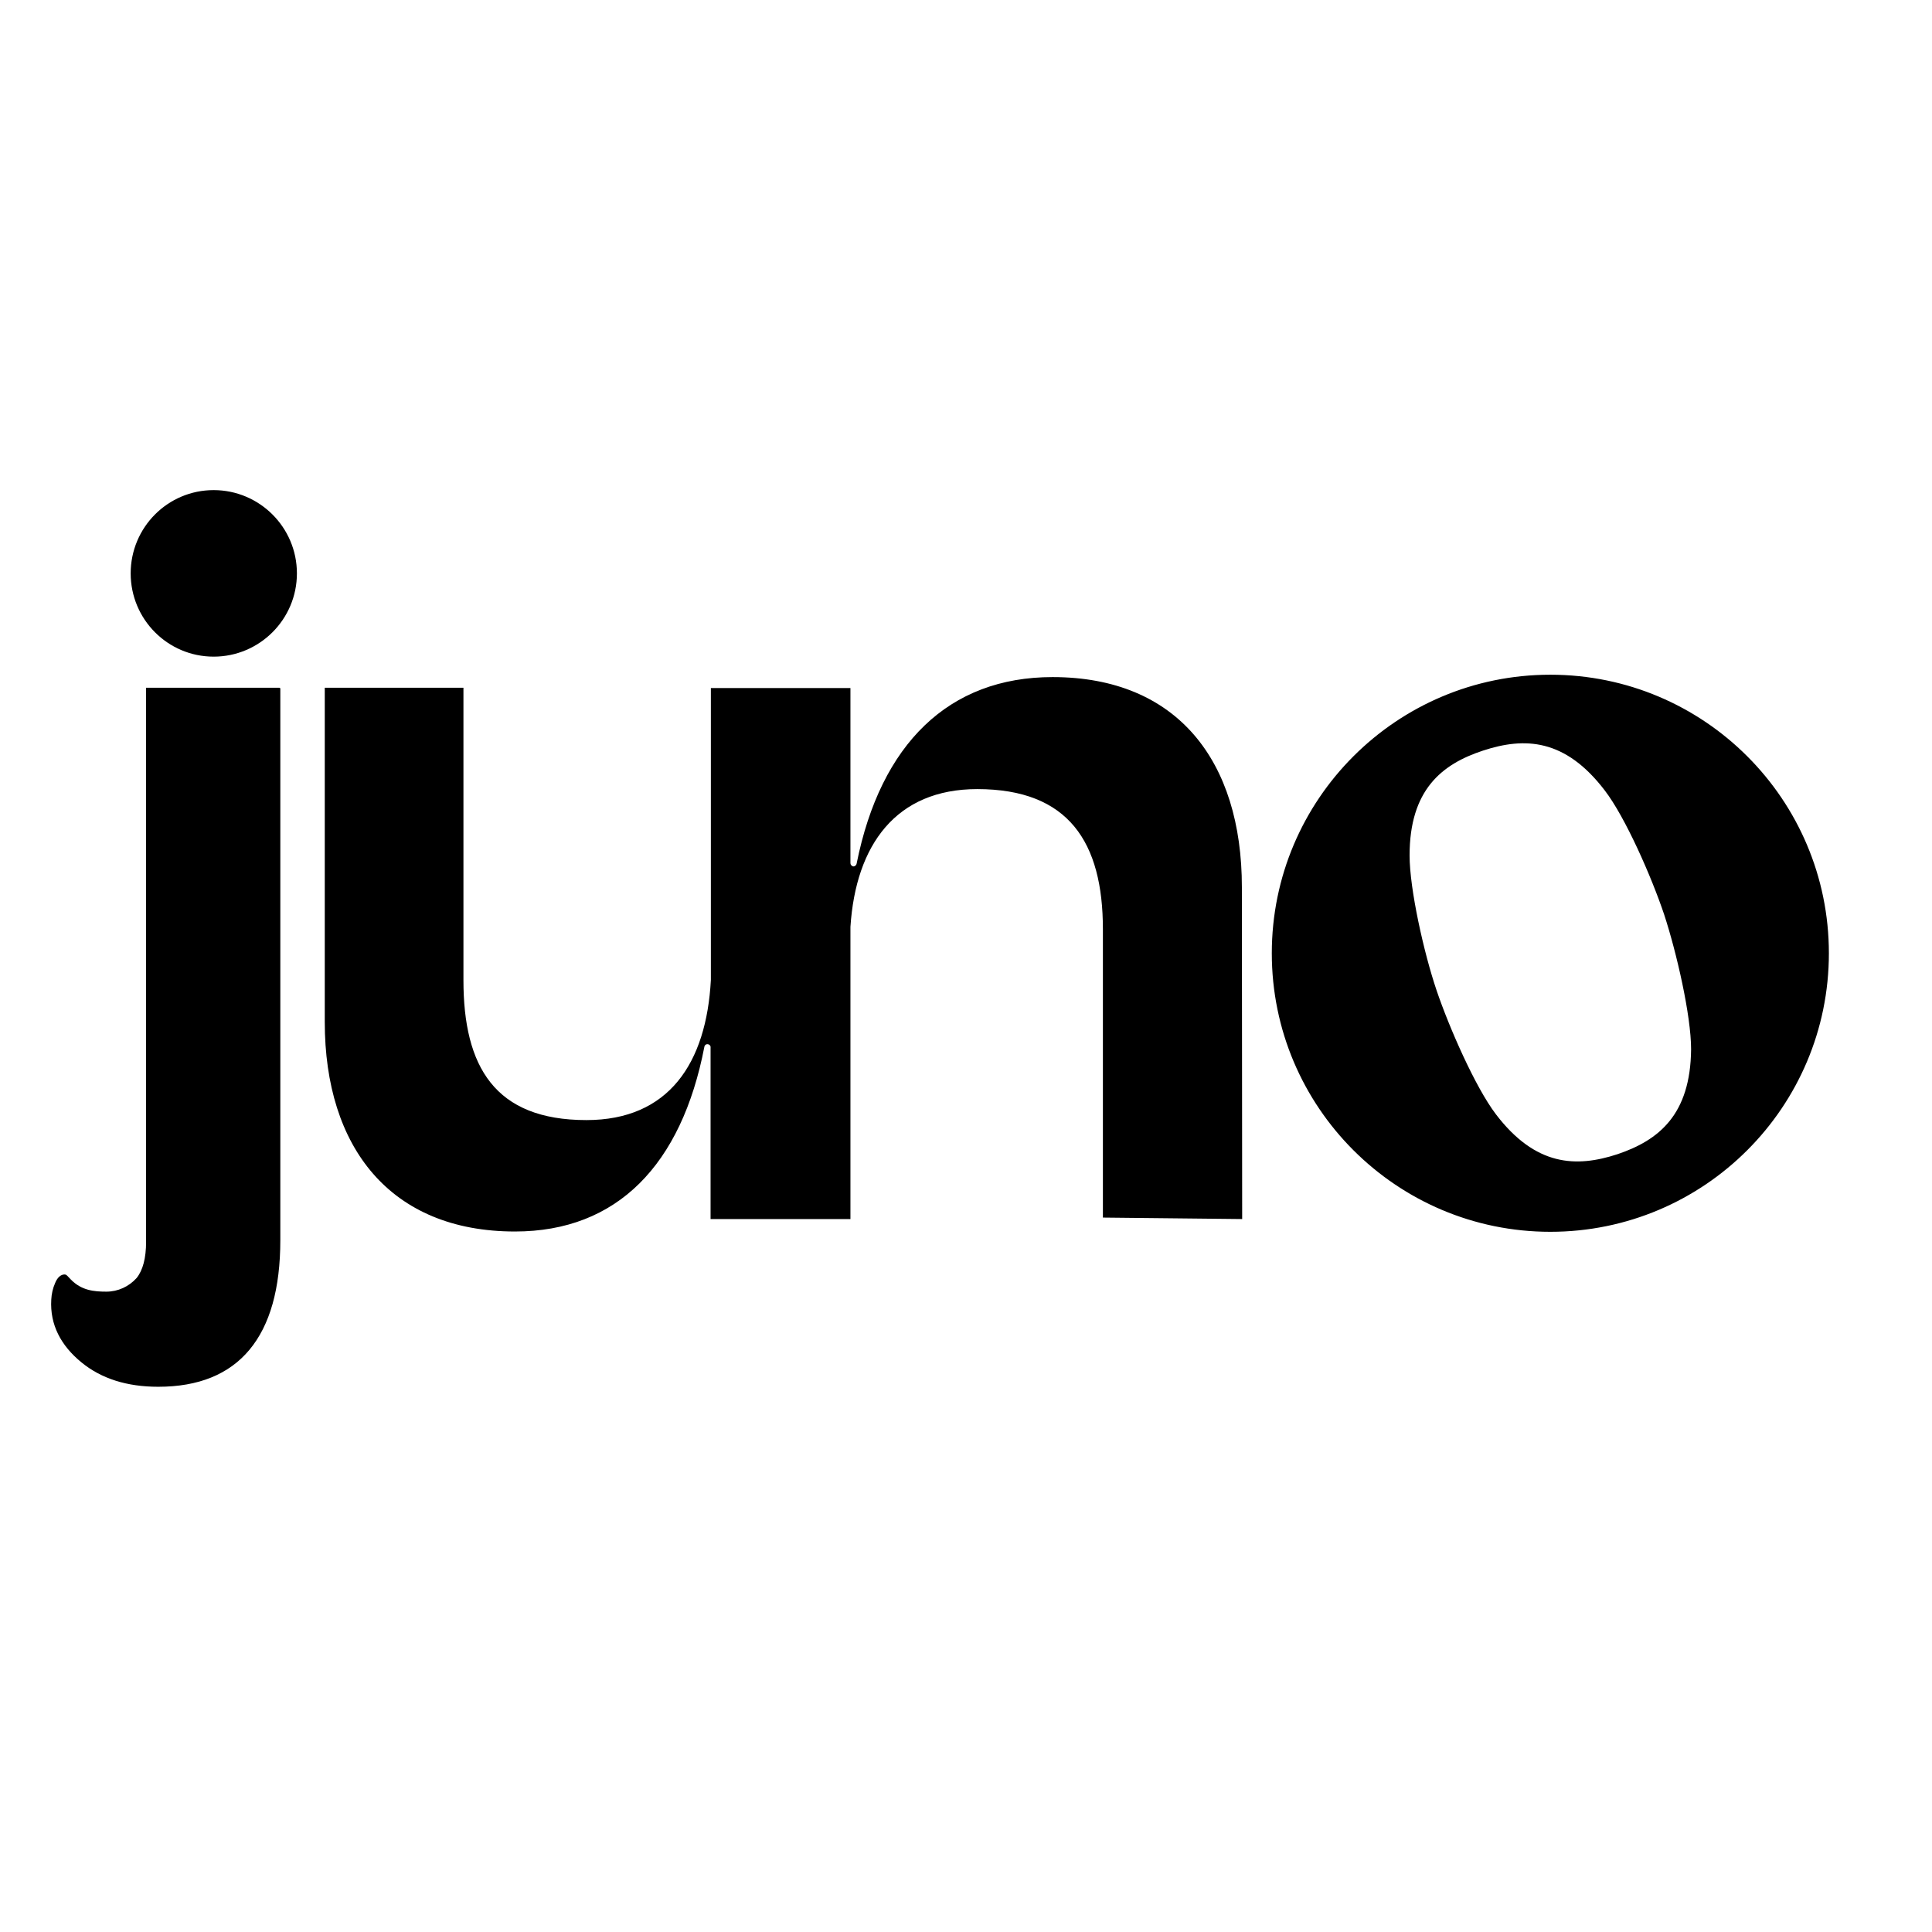<?xml version="1.0" encoding="utf-8"?>
<!-- Generator: Adobe Illustrator 19.2.1, SVG Export Plug-In . SVG Version: 6.00 Build 0)  -->
<svg version="1.1" id="layer" xmlns="http://www.w3.org/2000/svg" xmlns:xlink="http://www.w3.org/1999/xlink" x="0px" y="0px"
	 viewBox="0 0 652 652" style="enable-background:new 0 0 652 652;" xml:space="preserve">
<title>Wordmark</title>
<path d="M355.2,228.5c-35,0-58,22.5-66.1,62.9c-0.1,0.6-0.6,1-1.1,1c-0.6-0.1-1-0.6-1-1.1v-59.1h-47.1v98.5
	c-1.5,28.1-14.2,47.3-42,47.3c-30.9,0-41.5-18-41.5-47.2v-98.7h-46.8v112.8c0,42.4,22.2,70.7,64.2,70.7c34.5,0,56.2-22.5,63.9-62.3
	c0.1-0.6,0.6-1,1.2-0.9c0.6,0.1,1,0.6,0.9,1.2v57.8H287v-98.6c1.8-27.7,15.4-46.5,42.8-46.5c30.9,0,42.4,18,42.4,47.3v97.3l47,0.5
	l-0.1-112C419.1,256.8,397.3,228.5,355.2,228.5z M72.1,165.4c15.5,0,28.1,12.6,28.1,28.1s-12.6,28.1-28.1,28.1S44.1,209,44.1,193.5
	S56.6,165.4,72.1,165.4z M94.3,232.1h-45v187c0,5.5-1.1,9.6-3.2,12.2c-2.6,2.9-6.3,4.6-10.2,4.6c-4.2,0-8.4-0.4-12-4.1
	c-1-1-1.4-1.7-2.1-1.7c-1.2,0-2.4,0.9-3.2,2.9c-0.8,1.8-1.2,3.7-1.3,5.6c-0.5,8.5,3.3,15.5,10.1,21.1s15.5,8.3,26,8.3
	c13.6,0,23.9-4.2,30.8-12.5c6.9-8.3,10.4-20.6,10.4-37V232.3C94.5,232.2,94.4,232.1,94.3,232.1L94.3,232.1z M523.2,227.7
	c-51.9,0-94,42.1-94,94c0,51.9,42.1,94,94,94c51.9,0,94-42.1,94-94c0,0,0,0,0,0C617.2,269.8,575.1,227.7,523.2,227.7z M545.9,389.5
	c-14,4.6-27.7,4.1-41.1-13.5c-6.9-9.1-15.7-29.1-20-41.8s-9.1-34.2-9.1-45.5c0-22.1,10.8-30.8,24.8-35.4c14-4.6,27.7-4.1,41.1,13.5
	c6.9,9,15.7,29,20,41.8c4.2,12.8,9.1,34.1,9.1,45.5C570.5,376.2,559.8,384.8,545.9,389.5z"/>
</svg>
